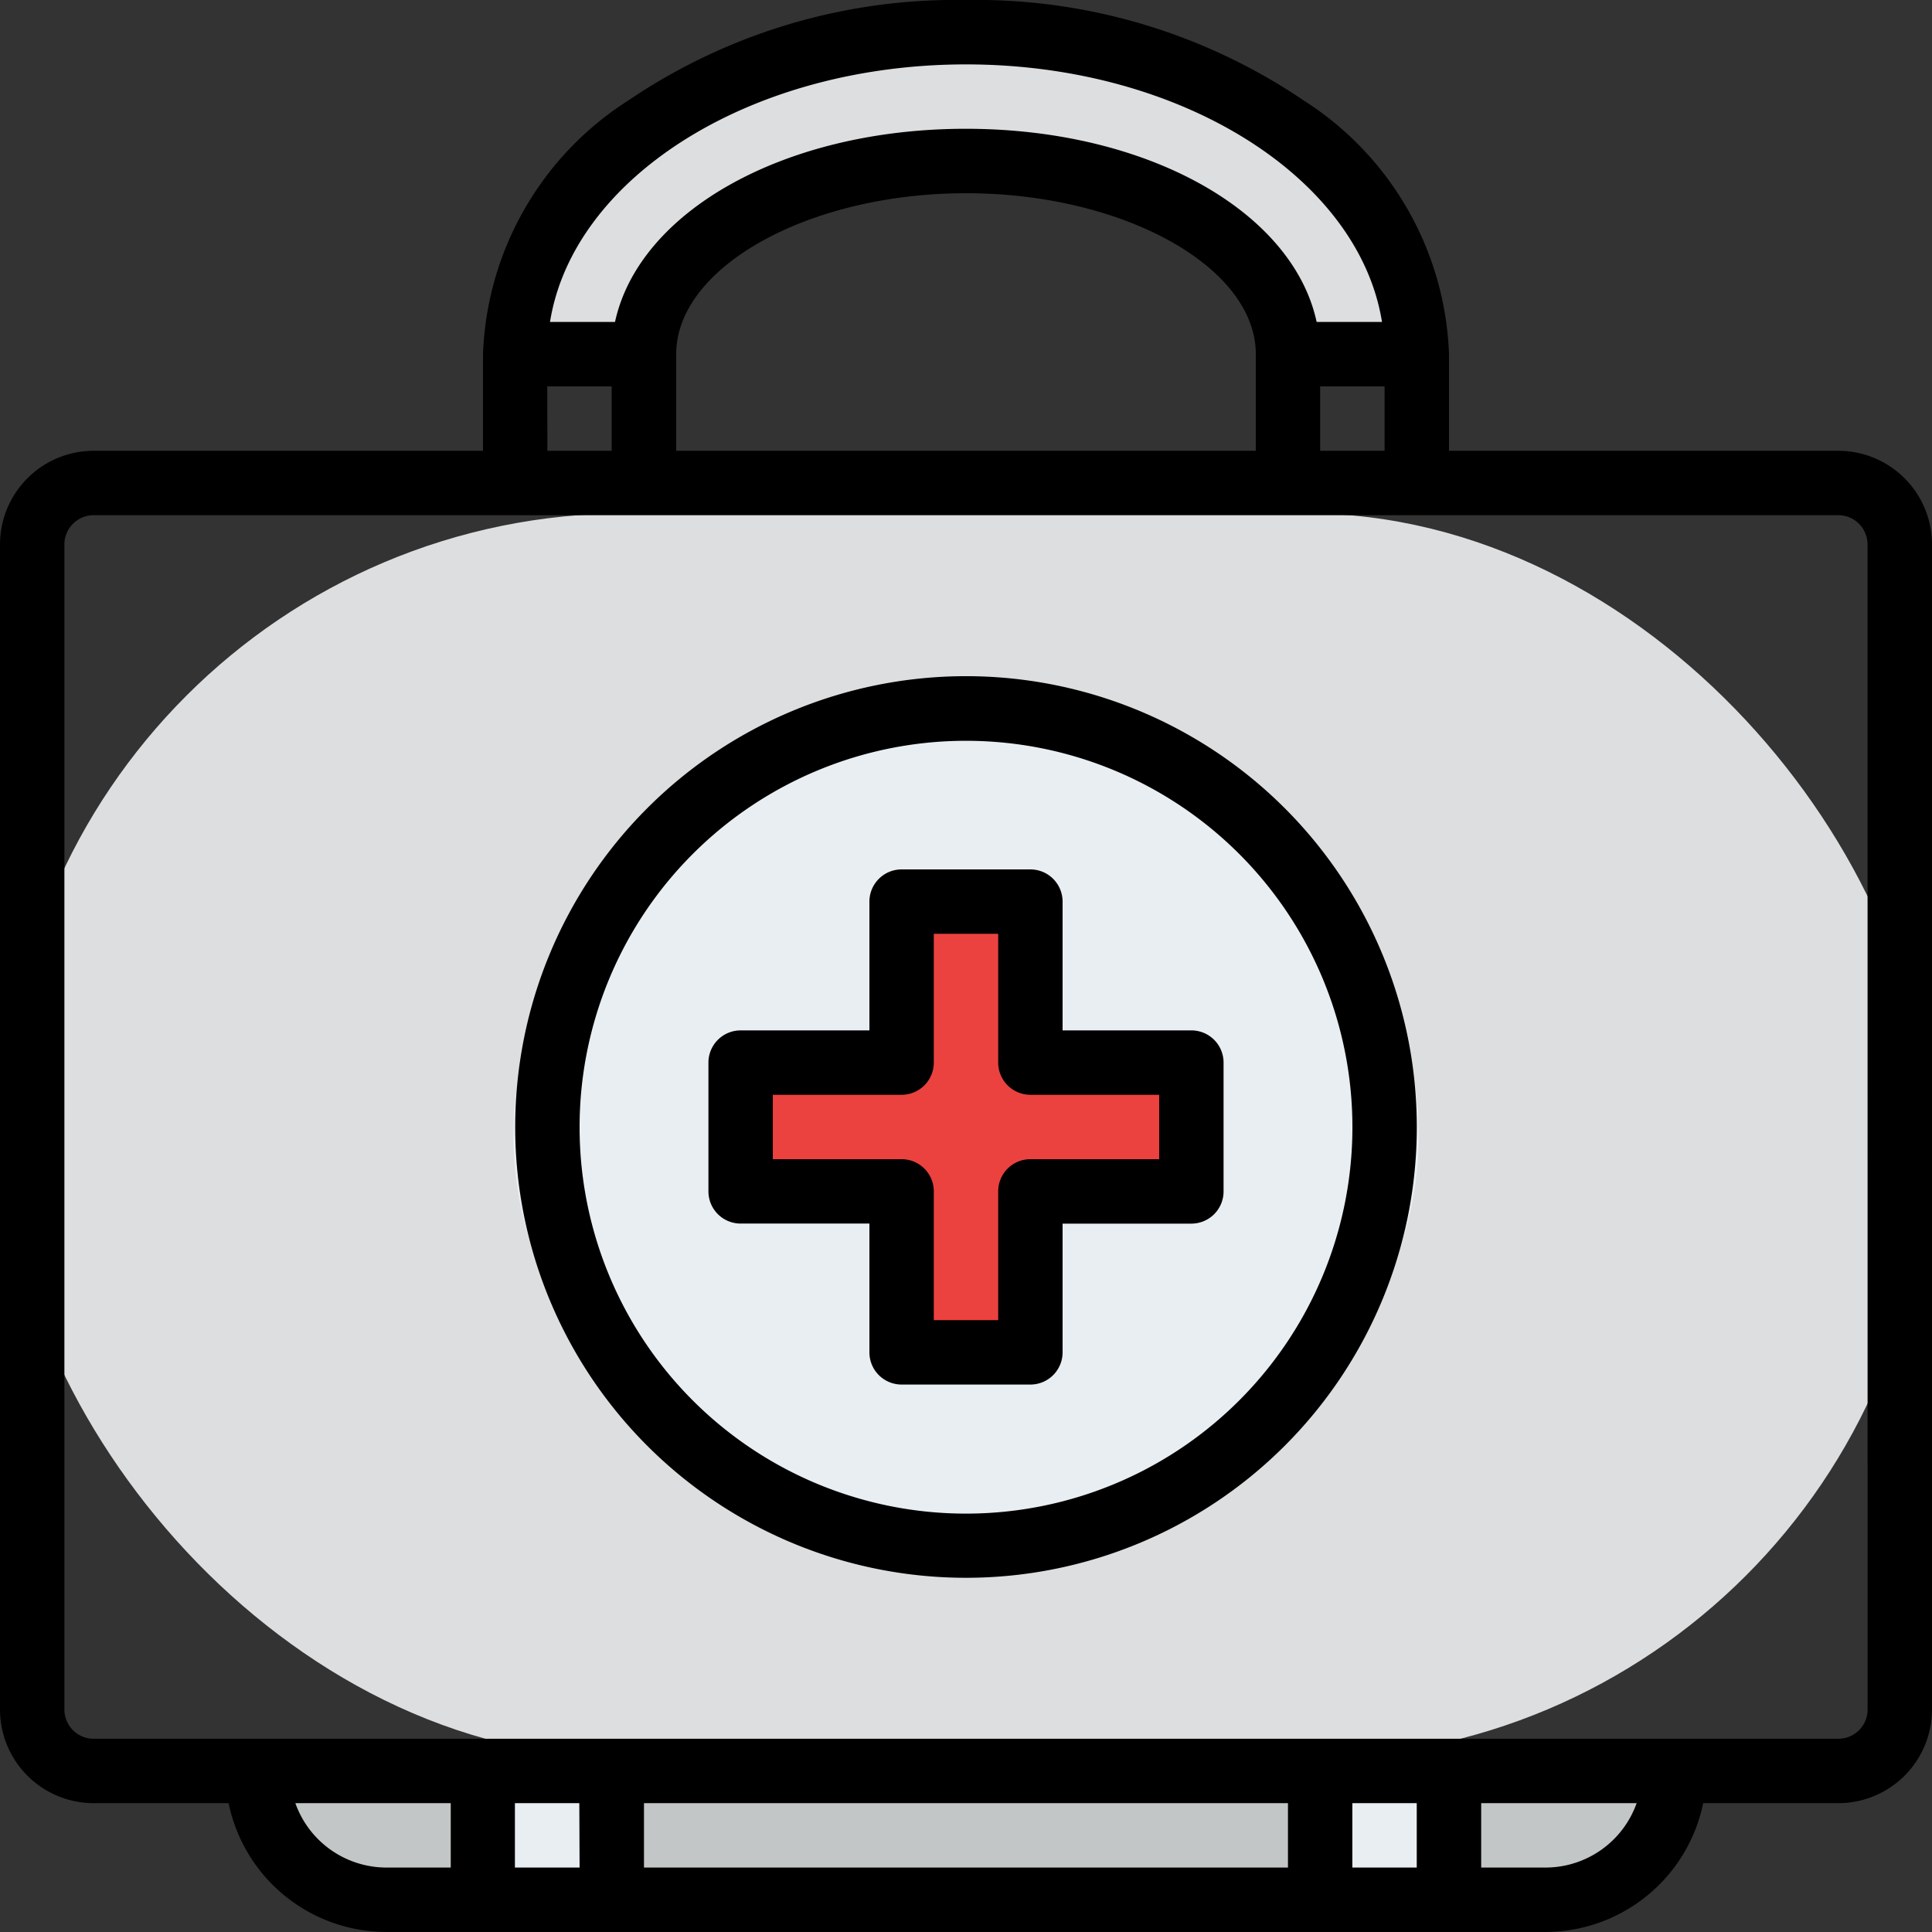 <svg xmlns="http://www.w3.org/2000/svg" width="34.144" height="34.144" viewBox="0 0 34.144 34.144">
  <rect x="0" y="0" width="34.144" height="34.144" fill="#333333" stroke="none"/>
  <g id="medical-kit" transform="translate(-16 -16)">
    <path id="Path_2569" data-name="Path 2569" d="M151.967,24c-4.4,0-7.967,2.548-7.967,5.691h2.276c0-1.886,2.548-3.414,5.691-3.414s5.691,1.529,5.691,3.414h2.276C159.934,26.548,156.367,24,151.967,24Z" transform="translate(-118.895 -7.431)" fill="#dcdee0"/>
    <rect id="Rectangle_525" data-name="Rectangle 525" width="34" height="22" rx="11" transform="translate(16.073 25.072)" fill="#dcdee0"/>
    <ellipse id="Ellipse_1052" data-name="Ellipse 1052" cx="8" cy="7" rx="8" ry="7" transform="translate(25.073 29.072)" fill="#e9eef2"/>
    <path id="Path_2570" data-name="Path 2570" d="M206.829,242.845h-1.707V240h-2.276v2.845H200v2.276h2.845v2.845h2.276v-2.845h2.845v-2.276Z" transform="translate(-170.912 -208.066)" fill="#eb423f"/>
    <path id="Path_2571" data-name="Path 2571" d="M80,456h25.039a2.276,2.276,0,0,1-2.276,2.276H82.276A2.276,2.276,0,0,1,80,456Z" transform="translate(-59.448 -408.702)" fill="#c3c6c7"/>
    <path id="Path_2572" data-name="Path 2572" d="M136,456h2.276v2.276H136Z" transform="translate(-111.464 -408.702)" fill="#e9eef2"/>
    <path id="Path_2573" data-name="Path 2573" d="M344,456h2.276v2.276H344Z" transform="translate(-304.669 -408.702)" fill="#e9eef2"/>
    <path id="Path_2574" data-name="Path 2574" d="M48.489,23.967H41.608V22.26a5.551,5.551,0,0,0-2.572-4.487A10.313,10.313,0,0,0,33.072,16a10.313,10.313,0,0,0-5.964,1.773,5.551,5.551,0,0,0-2.572,4.487v1.707H17.654A1.656,1.656,0,0,0,16,25.621V46.213a1.656,1.656,0,0,0,1.654,1.654h2.386a2.85,2.85,0,0,0,2.788,2.276H43.315A2.85,2.85,0,0,0,46.1,47.867H48.49a1.656,1.656,0,0,0,1.654-1.654V25.621A1.656,1.656,0,0,0,48.489,23.967Zm-9.158,0V22.829H40.47v1.138ZM27.95,22.26c0-1.542,2.345-2.845,5.122-2.845s5.122,1.3,5.122,2.845v1.707H27.95Zm5.122-5.122c3.8,0,6.942,2,7.352,4.552H39.269c-.422-1.955-2.992-3.414-6.2-3.414s-5.776,1.46-6.2,3.414H25.72C26.13,19.133,29.27,17.138,33.072,17.138Zm-7.4,5.691h1.138v1.138H25.674ZM21.219,47.867h2.747v1.138H22.829a1.71,1.71,0,0,1-1.609-1.138Zm19.819,0v1.138H39.9V47.867Zm-2.276,1.138H27.381V47.867H38.762Zm-12.519,0H25.1V47.867h1.138Zm17.072,0H42.177V47.867h2.747a1.71,1.71,0,0,1-1.609,1.138Zm5.691-2.792a.517.517,0,0,1-.516.516H17.654a.517.517,0,0,1-.516-.516V25.621a.517.517,0,0,1,.516-.516H48.489a.517.517,0,0,1,.516.516Z"/>
    <path id="Path_2575" data-name="Path 2575" d="M151.967,184a7.967,7.967,0,1,0,7.967,7.967A7.967,7.967,0,0,0,151.967,184Zm0,14.8a6.829,6.829,0,1,1,6.829-6.829A6.829,6.829,0,0,1,151.967,198.8Z" transform="translate(-118.895 -156.05)"/>
    <path id="Path_2576" data-name="Path 2576" d="M200.536,234.845H198.26v-2.276a.569.569,0,0,0-.569-.569h-2.276a.569.569,0,0,0-.569.569v2.276h-2.276a.569.569,0,0,0-.569.569v2.276a.569.569,0,0,0,.569.569h2.276v2.276a.569.569,0,0,0,.569.569h2.276a.569.569,0,0,0,.569-.569V238.26h2.276a.569.569,0,0,0,.569-.569v-2.276A.569.569,0,0,0,200.536,234.845Zm-.569,2.276h-2.276a.569.569,0,0,0-.569.569v2.276h-1.138v-2.276a.569.569,0,0,0-.569-.569h-2.276v-1.138h2.276a.569.569,0,0,0,.569-.569v-2.276h1.138v2.276a.569.569,0,0,0,.569.569h2.276Z" transform="translate(-163.481 -200.635)"/>
  </g>
</svg>
